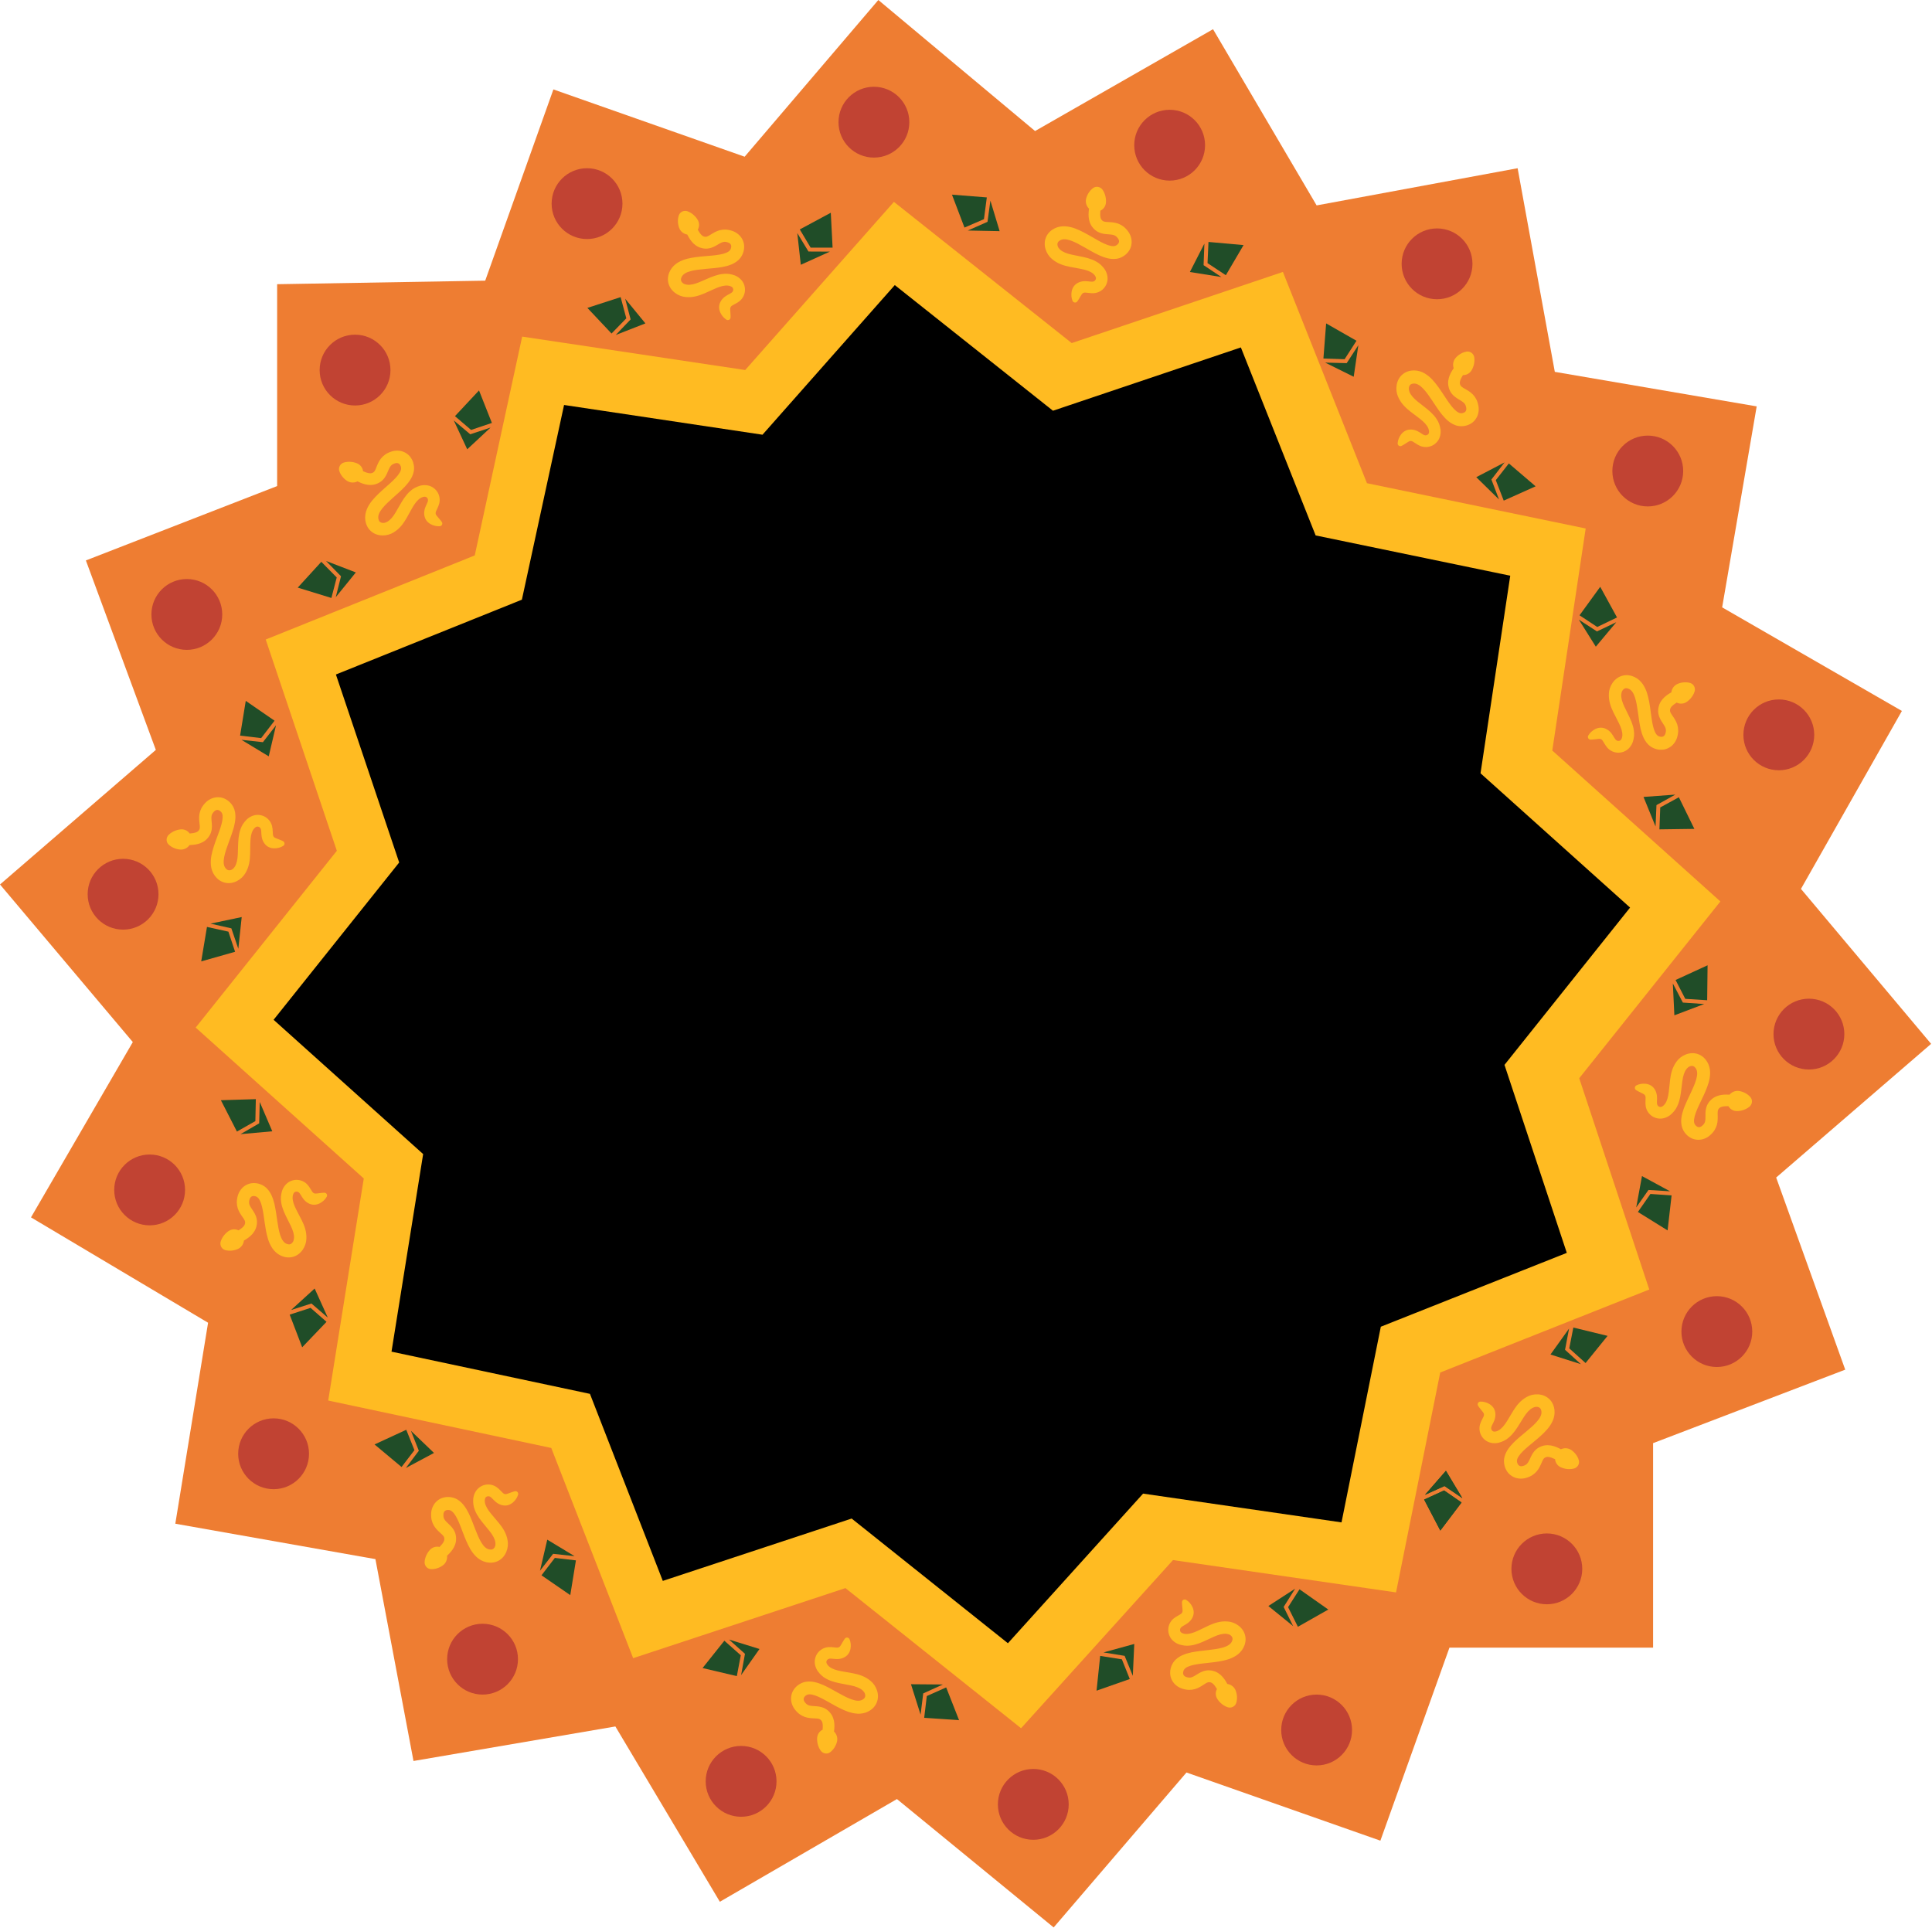 <svg width="1091" height="1089" viewBox="0 0 1091 1089" fill="none" xmlns="http://www.w3.org/2000/svg">
<path d="M233.5 994.5L212 880.5L99 860.5L117.5 747L17.5 687.5L75 588.5L0 499.5L88 423.5L48.5 316.5L156.5 274.5V160.5L274 158.5L312.5 50.5L420.5 88.5L496 0L584.5 74L685 16.5L743.5 116L857 95L878 210L992 229.5L972.5 343L1074 401.5L1017 502L1090.5 589.5L1003 665L1042 773.5L933.5 815V930.5H818.5L779.5 1039.5L670 1001L595 1088.5L506.5 1016L406.5 1074L347.5 975L233.5 994.5Z" fill="#EE7D32"/>
<g clip-path="url(#clip0_12_413)">
<path d="M383.373 121.525C382.3 124.461 383.007 127.695 383.749 129.224C384.61 131.001 386.288 132.16 388.127 132.467C388.217 132.642 388.276 132.798 388.371 132.976C389.162 134.443 390.089 136.015 391.61 137.51C392.38 138.244 393.319 138.942 394.405 139.458C394.958 139.727 395.508 139.906 396.061 140.05C396.6 140.225 397.185 140.335 397.809 140.377C399.022 140.528 400.289 140.329 401.383 140.023C402.455 139.692 403.373 139.25 404.131 138.826C405.651 137.968 406.768 137.234 407.701 136.889C408.631 136.541 409.291 136.484 410.2 136.671C412.301 137.108 412.897 138.031 412.929 139.203C412.814 140.807 412.152 141.903 410.059 142.769C407.995 143.641 405.125 144.033 402.218 144.32C399.281 144.613 396.195 144.783 392.98 145.208C389.78 145.681 386.34 146.202 382.873 148.241C381.172 149.257 379.527 150.802 378.497 152.704C377.509 154.496 376.86 156.852 377.32 159.295C378.2 164.298 383.008 167.376 387.059 167.724C391.288 168.194 394.846 166.927 397.759 165.702C400.72 164.447 403.368 163.071 405.903 162.147C408.438 161.227 410.68 160.959 412.422 161.6C413.297 161.935 413.673 162.311 413.88 162.735C414.105 163.161 414.119 163.938 413.857 164.416C413.721 164.687 413.59 164.889 413.312 165.136C413.018 165.381 412.558 165.667 411.943 166.001C411.328 166.342 410.561 166.717 409.71 167.295C408.864 167.872 407.952 168.693 407.287 169.708C406.94 170.213 406.697 170.75 406.475 171.292C406.24 171.905 406.084 172.673 406.082 173.276C406.055 174.549 406.357 175.561 406.734 176.444C407.541 178.188 408.648 179.501 410.147 180.499C410.376 180.652 410.654 180.749 410.946 180.765C411.8 180.813 412.518 180.177 412.549 179.345L412.553 179.285C412.613 177.628 412.374 176.207 412.356 175.057C412.331 174.498 412.351 174.017 412.425 173.8C412.454 173.66 412.471 173.693 412.506 173.617C412.578 173.477 412.63 173.334 412.718 173.231C412.98 172.798 413.697 172.345 415.182 171.601C415.893 171.224 416.752 170.759 417.623 170.057C418.5 169.346 419.306 168.359 419.828 167.296C420.901 165.119 420.999 162.644 420.018 160.302C419.033 157.921 416.813 156.238 414.831 155.499C412.839 154.782 410.682 154.433 408.757 154.653C406.785 154.773 405.084 155.287 403.454 155.805C400.275 156.918 397.539 158.305 394.909 159.356C392.293 160.455 389.815 161.04 387.901 160.774C387.424 160.712 386.965 160.534 386.548 160.431C386.189 160.284 385.841 160.074 385.545 159.83C384.944 159.329 384.634 158.755 384.555 158.225C384.45 157.696 384.619 157.02 385.03 156.214C385.426 155.496 386.012 154.905 386.882 154.369C388.619 153.288 391.333 152.693 394.132 152.316C396.965 151.931 399.984 151.752 403.12 151.436C406.259 151.085 409.54 150.772 413.093 149.321C414.838 148.581 416.738 147.44 418.131 145.598C418.807 144.682 419.345 143.645 419.685 142.62C420.027 141.634 420.224 140.516 420.227 139.347C420.277 137 419.19 134.438 417.415 132.764C416.54 131.912 415.531 131.246 414.464 130.763C413.911 130.514 413.389 130.336 412.909 130.212C412.398 130.085 411.944 129.901 411.383 129.841C409.277 129.404 406.774 129.714 404.915 130.528C403.032 131.313 401.665 132.315 400.567 132.939C399.429 133.613 398.834 133.762 398.258 133.72C397.552 133.642 396.928 133.451 396.265 132.823C395.492 132.136 394.753 131.023 394.027 129.743C394.905 128.218 395.044 126.304 394.205 124.573C393.463 123.044 391.339 120.44 388.304 119.331C387.372 118.99 386.312 118.995 385.351 119.422C384.39 119.85 383.703 120.622 383.373 121.525Z" fill="#FFBB22"/>
</g>
<g clip-path="url(#clip1_12_413)">
<path d="M617.322 106.16C614.766 107.959 613.501 111.018 613.237 112.697C612.931 114.647 613.647 116.556 614.982 117.858C614.956 118.053 614.916 118.215 614.892 118.415C614.705 120.072 614.569 121.892 614.965 123.986C615.179 125.029 615.551 126.137 616.148 127.182C616.449 127.718 616.798 128.179 617.17 128.613C617.513 129.064 617.93 129.488 618.419 129.879C619.33 130.695 620.483 131.255 621.556 131.628C622.626 131.968 623.632 132.129 624.496 132.213C626.234 132.376 627.57 132.41 628.533 132.659C629.495 132.904 630.07 133.234 630.709 133.906C632.185 135.464 632.149 136.562 631.506 137.543C630.496 138.794 629.327 139.317 627.114 138.833C624.921 138.372 622.341 137.056 619.79 135.633C617.211 134.197 614.579 132.576 611.697 131.09C608.799 129.653 605.677 128.118 601.667 127.814C599.69 127.677 597.457 128.007 595.526 128.981C593.693 129.889 591.814 131.454 590.799 133.722C588.666 138.333 590.858 143.604 593.986 146.202C597.191 149.001 600.836 149.991 603.927 150.647C607.074 151.306 610.034 151.687 612.643 152.375C615.25 153.066 617.244 154.125 618.309 155.646C618.836 156.421 618.93 156.943 618.858 157.41C618.8 157.888 618.368 158.534 617.88 158.777C617.614 158.922 617.391 159.013 617.022 159.057C616.64 159.091 616.1 159.063 615.404 158.986C614.704 158.915 613.861 158.786 612.831 158.775C611.808 158.766 610.59 158.919 609.465 159.374C608.892 159.591 608.386 159.892 607.895 160.212C607.352 160.581 606.785 161.123 606.439 161.616C605.691 162.646 605.362 163.65 605.167 164.59C604.835 166.483 604.994 168.192 605.656 169.868C605.757 170.124 605.929 170.362 606.16 170.542C606.834 171.069 607.787 170.956 608.288 170.29L608.324 170.244C609.32 168.917 609.934 167.613 610.575 166.659C610.874 166.186 611.165 165.802 611.35 165.666C611.453 165.567 611.448 165.605 611.52 165.562C611.659 165.488 611.784 165.401 611.915 165.366C612.376 165.16 613.224 165.197 614.869 165.433C615.668 165.529 616.638 165.638 617.754 165.558C618.88 165.475 620.105 165.125 621.14 164.549C623.264 163.374 624.757 161.398 625.288 158.915C625.838 156.397 624.974 153.748 623.769 152.01C622.542 150.284 620.969 148.767 619.264 147.85C617.575 146.823 615.885 146.274 614.251 145.769C611.006 144.869 607.967 144.447 605.208 143.81C602.432 143.219 600.063 142.286 598.644 140.975C598.287 140.652 598.011 140.244 597.729 139.921C597.517 139.596 597.352 139.225 597.247 138.855C597.04 138.101 597.113 137.453 597.351 136.972C597.566 136.478 598.09 136.019 598.888 135.592C599.623 135.228 600.441 135.077 601.462 135.134C603.505 135.237 606.073 136.298 608.587 137.584C611.133 138.885 613.715 140.461 616.47 141.991C619.248 143.495 622.122 145.109 625.867 145.945C627.722 146.333 629.933 146.48 632.129 145.762C633.207 145.396 634.239 144.852 635.104 144.204C635.948 143.589 636.748 142.784 637.417 141.826C638.797 139.927 639.367 137.202 638.864 134.814C638.632 133.616 638.183 132.493 637.583 131.487C637.27 130.967 636.943 130.524 636.62 130.148C636.273 129.752 636.005 129.342 635.579 128.972C634.099 127.412 631.866 126.238 629.875 125.846C627.881 125.416 626.186 125.458 624.929 125.345C623.61 125.248 623.036 125.031 622.586 124.668C622.052 124.201 621.648 123.688 621.462 122.794C621.219 121.789 621.248 120.453 621.382 118.988C622.973 118.236 624.18 116.744 624.478 114.844C624.742 113.165 624.483 109.815 622.624 107.172C622.052 106.36 621.18 105.759 620.146 105.561C619.113 105.364 618.108 105.607 617.322 106.16Z" fill="#FFBB22"/>
</g>
<g clip-path="url(#clip2_12_413)">
<path d="M828.239 198.555C825.147 199.017 822.645 201.185 821.657 202.567C820.509 204.173 820.293 206.201 820.904 207.963C820.792 208.126 820.684 208.253 820.573 208.421C819.663 209.818 818.726 211.384 818.141 213.434C817.865 214.461 817.701 215.619 817.766 216.82C817.795 217.434 817.901 218.003 818.038 218.558C818.143 219.115 818.326 219.681 818.587 220.249C819.036 221.387 819.816 222.405 820.607 223.219C821.412 224.002 822.238 224.597 822.973 225.06C824.454 225.984 825.633 226.614 826.382 227.269C827.132 227.919 827.499 228.471 827.768 229.358C828.39 231.413 827.865 232.377 826.851 232.967C825.387 233.632 824.107 233.576 822.346 232.151C820.593 230.756 818.876 228.423 817.234 226.007C815.571 223.568 813.946 220.939 812.035 218.319C810.09 215.735 807.987 212.964 804.538 210.894C802.832 209.886 800.688 209.18 798.525 209.185C796.479 209.175 794.099 209.731 792.174 211.304C788.201 214.47 787.798 220.164 789.429 223.888C791.04 227.827 793.854 230.346 796.323 232.318C798.841 234.318 801.316 235.985 803.34 237.769C805.361 239.556 806.669 241.396 806.939 243.233C807.063 244.162 806.913 244.671 806.639 245.056C806.373 245.458 805.698 245.841 805.152 245.84C804.85 245.85 804.609 245.832 804.259 245.706C803.903 245.565 803.433 245.298 802.845 244.917C802.251 244.54 801.555 244.046 800.64 243.575C799.729 243.108 798.572 242.7 797.362 242.602C796.752 242.538 796.165 242.581 795.583 242.646C794.932 242.733 794.183 242.964 793.652 243.25C792.522 243.835 791.778 244.584 791.182 245.338C790.037 246.881 789.413 248.481 789.253 250.275C789.229 250.549 789.276 250.839 789.402 251.104C789.768 251.877 790.671 252.203 791.416 251.832L791.47 251.807C792.955 251.067 794.088 250.177 795.089 249.611C795.568 249.322 796 249.109 796.226 249.071C796.363 249.029 796.342 249.06 796.425 249.054C796.583 249.05 796.733 249.028 796.866 249.057C797.371 249.079 798.113 249.492 799.476 250.44C800.148 250.884 800.966 251.416 801.999 251.845C803.043 252.275 804.295 252.512 805.479 252.461C807.904 252.362 810.124 251.265 811.712 249.284C813.332 247.279 813.748 244.525 813.449 242.431C813.126 240.338 812.4 238.277 811.287 236.692C810.238 235.017 808.973 233.769 807.739 232.586C805.241 230.326 802.714 228.586 800.533 226.78C798.317 225.008 796.618 223.112 795.937 221.304C795.762 220.855 795.699 220.367 795.59 219.952C795.548 219.566 795.566 219.16 795.638 218.783C795.791 218.016 796.147 217.469 796.575 217.146C796.989 216.801 797.663 216.626 798.567 216.601C799.388 216.605 800.187 216.838 801.074 217.346C802.853 218.354 804.674 220.453 806.344 222.73C808.037 225.034 809.638 227.6 811.416 230.203C813.225 232.792 815.07 235.524 818.043 237.95C819.528 239.128 821.438 240.251 823.723 240.593C824.85 240.749 826.018 240.725 827.08 240.534C828.111 240.362 829.187 240.001 830.214 239.444C832.299 238.366 834.03 236.186 834.651 233.826C834.981 232.65 835.083 231.445 834.997 230.277C834.951 229.672 834.857 229.13 834.737 228.649C834.604 228.139 834.548 227.652 834.333 227.131C833.71 225.072 832.24 223.023 830.636 221.779C829.046 220.501 827.512 219.779 826.439 219.114C825.303 218.437 824.887 217.985 824.648 217.459C824.379 216.802 824.248 216.163 824.483 215.28C824.716 214.273 825.341 213.092 826.117 211.842C827.877 211.883 829.625 211.09 830.743 209.525C831.731 208.143 833.002 205.032 832.524 201.836C832.377 200.854 831.867 199.926 831.032 199.286C830.197 198.646 829.189 198.413 828.239 198.555Z" fill="#FFBB22"/>
</g>
<g clip-path="url(#clip3_12_413)">
<path d="M954.499 385.721C951.514 384.793 948.318 385.658 946.827 386.474C945.095 387.422 944.02 389.154 943.804 391.006C943.633 391.105 943.48 391.172 943.307 391.275C941.88 392.137 940.356 393.141 938.938 394.732C938.242 395.538 937.592 396.51 937.129 397.62C936.888 398.186 936.736 398.744 936.619 399.303C936.471 399.85 936.389 400.439 936.378 401.065C936.288 402.284 936.548 403.54 936.907 404.617C937.291 405.672 937.777 406.567 938.238 407.304C939.169 408.78 939.958 409.859 940.348 410.774C940.741 411.686 940.831 412.342 940.688 413.259C940.355 415.379 939.463 416.02 938.294 416.11C936.686 416.073 935.558 415.466 934.591 413.417C933.618 411.399 933.086 408.552 932.657 405.662C932.219 402.743 931.898 399.669 931.316 396.479C930.687 393.306 929.997 389.896 927.791 386.534C926.692 384.884 925.068 383.317 923.118 382.381C921.28 381.483 918.894 380.95 916.477 381.53C911.523 382.655 908.685 387.608 908.536 391.671C908.275 395.918 909.715 399.41 911.082 402.259C912.48 405.154 913.985 407.732 915.032 410.218C916.075 412.705 916.454 414.931 915.899 416.703C915.607 417.594 915.25 417.987 914.837 418.215C914.422 418.46 913.647 418.512 913.156 418.274C912.88 418.152 912.671 418.031 912.411 417.765C912.151 417.483 911.844 417.038 911.479 416.44C911.109 415.842 910.697 415.095 910.077 414.273C909.46 413.457 908.595 412.586 907.548 411.972C907.026 411.65 906.479 411.434 905.926 411.239C905.302 411.034 904.527 410.916 903.925 410.944C902.653 410.979 901.657 411.331 900.793 411.75C899.091 412.642 897.834 413.812 896.91 415.359C896.769 415.595 896.685 415.877 896.684 416.17C896.678 417.025 897.349 417.711 898.182 417.701L898.241 417.702C899.9 417.68 901.307 417.372 902.454 417.297C903.012 417.245 903.493 417.241 903.713 417.305C903.855 417.327 903.822 417.346 903.9 417.376C904.044 417.441 904.189 417.487 904.296 417.57C904.741 417.81 905.229 418.504 906.046 419.95C906.457 420.642 906.963 421.477 907.707 422.312C908.461 423.153 909.486 423.91 910.573 424.379C912.8 425.344 915.277 425.321 917.568 424.226C919.898 423.125 921.469 420.825 922.111 418.809C922.729 416.784 922.971 414.612 922.657 412.701C922.44 410.737 921.844 409.063 921.246 407.461C919.979 404.34 918.459 401.676 917.28 399.101C916.054 396.541 915.348 394.095 915.52 392.171C915.558 391.691 915.713 391.224 915.796 390.803C915.925 390.437 916.118 390.079 916.346 389.771C916.818 389.146 917.376 388.809 917.901 388.704C918.424 388.573 919.108 388.708 919.933 389.079C920.67 389.439 921.289 389.996 921.867 390.839C923.031 392.52 923.759 395.202 924.273 397.978C924.797 400.789 925.124 403.796 925.594 406.913C926.098 410.031 926.572 413.293 928.196 416.77C929.021 418.477 930.253 420.318 932.162 421.619C933.11 422.249 934.171 422.735 935.212 423.025C936.214 423.318 937.341 423.46 938.508 423.405C940.854 423.341 943.36 422.129 944.945 420.273C945.753 419.358 946.369 418.317 946.799 417.228C947.02 416.663 947.172 416.133 947.273 415.648C947.374 415.132 947.536 414.668 947.569 414.106C947.902 411.981 947.469 409.496 946.565 407.679C945.688 405.837 944.62 404.52 943.943 403.455C943.214 402.351 943.036 401.764 943.049 401.186C943.093 400.478 943.253 399.845 943.847 399.152C944.495 398.346 945.571 397.554 946.814 396.765C948.381 397.567 950.299 397.613 951.986 396.689C953.477 395.874 955.973 393.624 956.932 390.538C957.227 389.59 957.17 388.532 956.696 387.593C956.222 386.654 955.416 386.006 954.499 385.721Z" fill="#FFBB22"/>
</g>
<g clip-path="url(#clip4_12_413)">
<path d="M988.502 619.655C986.511 617.245 983.363 616.22 981.669 616.087C979.7 615.932 977.852 616.793 976.658 618.225C976.461 618.214 976.296 618.186 976.095 618.178C974.429 618.119 972.604 618.124 970.546 618.681C969.523 618.974 968.447 619.431 967.452 620.107C966.94 620.448 966.508 620.832 966.104 621.236C965.68 621.613 965.29 622.062 964.938 622.58C964.195 623.55 963.725 624.744 963.437 625.842C963.18 626.935 963.097 627.95 963.08 628.819C963.052 630.564 963.121 631.899 962.946 632.878C962.777 633.856 962.493 634.455 961.871 635.144C960.432 636.736 959.335 636.784 958.307 636.219C956.982 635.309 956.37 634.184 956.681 631.94C956.972 629.718 958.085 627.044 959.307 624.391C960.539 621.708 961.953 618.959 963.211 615.971C964.421 612.971 965.71 609.74 965.704 605.718C965.687 603.736 965.186 601.535 964.065 599.685C963.019 597.928 961.314 596.176 958.974 595.338C954.212 593.568 949.126 596.16 946.777 599.479C944.234 602.891 943.528 606.601 943.113 609.734C942.698 612.923 942.547 615.903 942.063 618.557C941.575 621.21 940.673 623.28 939.239 624.459C938.508 625.045 937.994 625.179 937.523 625.143C937.042 625.122 936.365 624.741 936.084 624.273C935.919 624.019 935.811 623.803 935.739 623.439C935.675 623.061 935.662 622.52 935.684 621.821C935.701 621.117 935.765 620.266 935.697 619.239C935.627 618.218 935.38 617.016 934.84 615.93C934.579 615.374 934.239 614.894 933.883 614.428C933.473 613.915 932.889 613.392 932.37 613.086C931.286 612.419 930.26 612.168 929.307 612.047C927.395 611.862 925.702 612.153 924.083 612.942C923.836 613.062 923.611 613.252 923.45 613.497C922.976 614.209 923.163 615.151 923.865 615.598L923.914 615.631C925.314 616.521 926.661 617.033 927.662 617.598C928.157 617.86 928.562 618.12 928.711 618.294C928.818 618.39 928.78 618.388 928.829 618.456C928.913 618.589 929.01 618.706 929.054 618.835C929.295 619.279 929.324 620.127 929.216 621.784C929.181 622.589 929.148 623.564 929.313 624.671C929.484 625.787 929.927 626.981 930.581 627.969C931.917 629.995 934.002 631.332 936.519 631.669C939.071 632.023 941.646 630.958 943.286 629.622C944.911 628.265 946.303 626.58 947.086 624.809C947.979 623.046 948.396 621.319 948.773 619.651C949.42 616.346 949.607 613.283 950.029 610.483C950.404 607.67 951.151 605.236 952.349 603.72C952.643 603.339 953.029 603.033 953.328 602.726C953.636 602.49 953.994 602.296 954.354 602.164C955.09 601.899 955.742 601.922 956.239 602.121C956.749 602.298 957.247 602.785 957.734 603.548C958.154 604.252 958.367 605.057 958.39 606.079C958.444 608.123 957.585 610.766 956.496 613.371C955.396 616.01 954.024 618.706 952.711 621.572C951.427 624.457 950.039 627.447 949.494 631.245C949.251 633.125 949.275 635.341 950.16 637.475C950.608 638.521 951.231 639.508 951.943 640.32C952.622 641.114 953.487 641.85 954.493 642.443C956.493 643.673 959.253 644.03 961.595 643.344C962.772 643.021 963.858 642.486 964.814 641.81C965.308 641.458 965.725 641.098 966.075 640.747C966.442 640.371 966.831 640.071 967.166 639.618C968.608 638.022 969.606 635.706 969.843 633.69C970.118 631.669 969.945 629.982 969.961 628.72C969.955 627.397 970.127 626.808 970.455 626.332C970.879 625.763 971.359 625.321 972.236 625.066C973.22 624.746 974.554 624.672 976.025 624.692C976.897 626.221 978.478 627.309 980.396 627.46C982.09 627.593 985.41 627.076 987.901 625.019C988.667 624.386 989.199 623.47 989.316 622.424C989.433 621.379 989.114 620.396 988.502 619.655Z" fill="#FFBB22"/>
</g>
<path d="M891.581 824.74C890.79 821.716 888.366 819.461 886.885 818.627C885.165 817.658 883.126 817.662 881.44 818.458C881.265 818.365 881.128 818.27 880.949 818.178C879.462 817.423 877.804 816.66 875.704 816.299C874.652 816.134 873.483 816.096 872.296 816.29C871.689 816.385 871.135 816.551 870.598 816.747C870.055 816.911 869.512 817.154 868.975 817.475C867.893 818.043 866.964 818.928 866.24 819.802C865.548 820.686 865.045 821.572 864.664 822.353C863.904 823.924 863.405 825.164 862.834 825.979C862.269 826.795 861.759 827.218 860.906 827.582C858.93 828.42 857.915 828.002 857.22 827.057C856.401 825.673 856.319 824.395 857.546 822.491C858.745 820.598 860.88 818.64 863.106 816.748C865.352 814.833 867.791 812.935 870.19 810.753C872.55 808.541 875.08 806.153 876.767 802.502C877.586 800.697 878.058 798.49 877.82 796.34C877.61 794.305 876.801 791.998 875.031 790.254C871.456 786.644 865.752 786.855 862.224 788.877C858.481 790.901 856.279 793.97 854.584 796.637C852.866 799.355 851.475 801.995 849.918 804.199C848.359 806.399 846.67 807.898 844.873 808.364C843.963 808.587 843.44 808.492 843.028 808.262C842.6 808.04 842.146 807.41 842.089 806.867C842.046 806.568 842.039 806.326 842.127 805.965C842.228 805.596 842.444 805.099 842.759 804.474C843.07 803.843 843.486 803.098 843.856 802.138C844.223 801.182 844.504 799.988 844.472 798.775C844.469 798.161 844.363 797.582 844.236 797.01C844.08 796.373 843.77 795.652 843.429 795.156C842.726 794.095 841.901 793.435 841.088 792.924C839.43 791.951 837.773 791.503 835.971 791.537C835.697 791.542 835.413 791.62 835.164 791.774C834.435 792.221 834.207 793.154 834.656 793.855L834.687 793.906C835.582 795.302 836.589 796.333 837.258 797.267C837.598 797.713 837.855 798.12 837.918 798.34C837.974 798.472 837.941 798.454 837.956 798.536C837.977 798.693 838.015 798.84 838.001 798.975C838.033 799.479 837.702 800.261 836.906 801.719C836.536 802.434 836.096 803.304 835.78 804.378C835.465 805.462 835.364 806.733 835.541 807.903C835.9 810.304 837.23 812.394 839.37 813.759C841.537 815.155 844.32 815.272 846.37 814.75C848.416 814.204 850.388 813.261 851.843 811.984C853.396 810.761 854.501 809.369 855.545 808.015C857.523 805.289 858.981 802.59 860.542 800.227C862.066 797.833 863.769 795.94 865.493 795.069C865.921 794.847 866.399 794.732 866.8 794.579C867.179 794.495 867.585 794.47 867.967 794.501C868.747 794.571 869.328 794.865 869.695 795.256C870.083 795.631 870.33 796.282 870.451 797.179C870.535 797.995 870.39 798.814 869.98 799.751C869.169 801.628 867.278 803.664 865.193 805.569C863.085 807.5 860.705 809.368 858.309 811.415C855.929 813.492 853.412 815.619 851.319 818.836C850.307 820.439 849.396 822.458 849.301 824.767C849.267 825.904 849.416 827.062 849.721 828.099C850.002 829.104 850.477 830.136 851.141 831.097C852.437 833.054 854.791 834.54 857.204 834.904C858.408 835.106 859.617 835.078 860.769 834.867C861.365 834.756 861.895 834.605 862.36 834.434C862.852 834.247 863.331 834.139 863.826 833.869C865.805 833.028 867.685 831.347 868.749 829.618C869.849 827.9 870.402 826.297 870.948 825.159C871.499 823.957 871.903 823.495 872.401 823.201C873.025 822.863 873.647 822.664 874.549 822.803C875.576 822.926 876.817 823.421 878.144 824.058C878.291 825.812 879.267 827.464 880.943 828.408C882.424 829.242 885.654 830.171 888.779 829.353C889.74 829.101 890.608 828.494 891.155 827.595C891.701 826.696 891.825 825.669 891.581 824.74Z" fill="#FFBB22"/>
<path d="M698.075 961.807C699.075 958.845 698.287 955.63 697.508 954.12C696.603 952.365 694.897 951.248 693.051 950.987C692.956 950.814 692.893 950.659 692.794 950.484C691.966 949.037 691 947.488 689.443 946.032C688.655 945.317 687.7 944.643 686.601 944.154C686.041 943.899 685.487 943.733 684.931 943.603C684.387 943.441 683.8 943.346 683.175 943.32C681.958 943.199 680.696 943.429 679.611 943.762C678.547 944.12 677.64 944.584 676.893 945.027C675.395 945.923 674.297 946.685 673.372 947.052C672.451 947.423 671.793 947.498 670.88 947.332C668.768 946.948 668.15 946.041 668.088 944.869C668.164 943.263 668.798 942.15 670.869 941.233C672.911 940.31 675.77 939.847 678.669 939.488C681.598 939.121 684.679 938.875 687.882 938.37C691.069 937.818 694.495 937.212 697.91 935.087C699.586 934.029 701.192 932.444 702.175 930.516C703.117 928.701 703.708 926.329 703.187 923.899C702.183 918.919 697.3 915.961 693.242 915.714C689.002 915.349 685.477 916.704 682.595 918.001C679.667 919.329 677.054 920.771 674.543 921.758C672.031 922.74 669.796 923.064 668.038 922.467C667.155 922.153 666.771 921.787 666.553 921.368C666.318 920.948 666.284 920.172 666.535 919.687C666.663 919.413 666.79 919.207 667.062 918.954C667.349 918.701 667.802 918.405 668.408 918.055C669.015 917.699 669.772 917.305 670.609 916.706C671.44 916.109 672.331 915.265 672.97 914.233C673.305 913.72 673.535 913.178 673.743 912.63C673.963 912.011 674.099 911.239 674.087 910.637C674.082 909.364 673.755 908.359 673.356 907.486C672.506 905.763 671.367 904.477 669.843 903.516C669.61 903.37 669.33 903.279 669.038 903.271C668.183 903.244 667.481 903.898 667.47 904.731L667.468 904.79C667.449 906.449 667.724 907.863 667.771 909.012C667.809 909.57 667.801 910.052 667.732 910.27C667.707 910.412 667.689 910.378 667.656 910.455C667.588 910.597 667.539 910.741 667.453 910.846C667.203 911.285 666.497 911.757 665.031 912.538C664.33 912.932 663.483 913.418 662.629 914.142C661.771 914.874 660.989 915.881 660.494 916.956C659.475 919.16 659.438 921.636 660.477 923.953C661.521 926.309 663.783 927.936 665.782 928.626C667.792 929.293 669.957 929.588 671.875 929.32C673.844 929.151 675.532 928.596 677.148 928.037C680.298 926.846 682.999 925.391 685.602 924.274C688.19 923.111 690.653 922.464 692.573 922.683C693.051 922.733 693.515 922.899 693.934 922.992C694.296 923.13 694.649 923.332 694.951 923.568C695.565 924.054 695.889 924.62 695.981 925.148C696.099 925.674 695.947 926.354 695.556 927.17C695.179 927.898 694.607 928.503 693.75 929.061C692.041 930.184 689.342 930.846 686.554 931.293C683.732 931.748 680.717 932.002 677.59 932.396C674.461 932.825 671.189 933.22 667.673 934.759C665.947 935.542 664.076 936.729 662.729 938.606C662.076 939.538 661.565 940.588 661.25 941.621C660.932 942.616 660.763 943.738 660.789 944.906C660.797 947.254 661.948 949.789 663.765 951.418C664.66 952.248 665.686 952.889 666.764 953.345C667.323 953.58 667.849 953.745 668.332 953.857C668.846 953.971 669.305 954.144 669.867 954.19C671.983 954.575 674.477 954.202 676.316 953.342C678.179 952.511 679.521 951.475 680.602 950.824C681.723 950.122 682.315 949.958 682.892 949.986C683.599 950.046 684.228 950.222 684.906 950.833C685.696 951.5 686.462 952.595 687.22 953.857C686.38 955.403 686.288 957.32 687.171 959.029C687.95 960.539 690.138 963.09 693.2 964.123C694.141 964.44 695.2 964.41 696.15 963.959C697.1 963.507 697.768 962.718 698.075 961.807Z" fill="#FFBB22"/>
<path d="M468.741 989.595C471.279 987.77 472.512 984.697 472.758 983.016C473.044 981.062 472.309 979.161 470.96 977.873C470.984 977.677 471.023 977.515 471.045 977.315C471.215 975.656 471.332 973.835 470.914 971.745C470.689 970.704 470.306 969.6 469.698 968.562C469.391 968.029 469.037 967.571 468.661 967.141C468.313 966.693 467.892 966.274 467.399 965.888C466.48 965.082 465.321 964.533 464.244 964.172C463.171 963.843 462.164 963.692 461.298 963.617C459.559 963.472 458.222 963.452 457.257 963.212C456.292 962.977 455.714 962.654 455.068 961.988C453.576 960.445 453.601 959.348 454.233 958.36C455.231 957.098 456.394 956.563 458.612 957.024C460.809 957.463 463.403 958.752 465.969 960.149C468.563 961.557 471.211 963.152 474.108 964.607C477.021 966.015 480.158 967.517 484.172 967.78C486.15 967.896 488.379 967.543 490.301 966.549C492.124 965.622 493.986 964.039 494.978 961.76C497.063 957.127 494.817 951.879 491.662 949.313C488.428 946.548 484.774 945.595 481.676 944.971C478.522 944.345 475.558 943.994 472.942 943.334C470.329 942.669 468.323 941.631 467.243 940.121C466.707 939.352 466.608 938.831 466.675 938.363C466.729 937.884 467.154 937.234 467.64 936.986C467.904 936.838 468.126 936.744 468.495 936.697C468.876 936.659 469.416 936.682 470.113 936.751C470.814 936.815 471.659 936.936 472.688 936.936C473.711 936.935 474.927 936.768 476.048 936.302C476.619 936.079 477.121 935.773 477.609 935.448C478.149 935.074 478.709 934.526 479.05 934.029C479.788 932.991 480.107 931.984 480.292 931.042C480.604 929.146 480.427 927.438 479.748 925.769C479.645 925.515 479.47 925.278 479.237 925.1C478.558 924.581 477.606 924.704 477.113 925.374L477.076 925.421C476.095 926.758 475.494 928.068 474.863 929.029C474.569 929.505 474.282 929.892 474.098 930.029C473.996 930.13 474 930.092 473.929 930.136C473.791 930.211 473.667 930.299 473.536 930.335C473.077 930.546 472.229 930.518 470.582 930.299C469.782 930.211 468.811 930.112 467.696 930.204C466.571 930.299 465.349 930.661 464.32 931.248C462.209 932.445 460.736 934.436 460.231 936.925C459.707 939.448 460.598 942.088 461.821 943.813C463.066 945.526 464.654 947.027 466.369 947.927C468.068 948.936 469.763 949.468 471.402 949.955C474.657 950.822 477.7 951.213 480.466 951.821C483.247 952.384 485.626 953.292 487.058 954.589C487.419 954.908 487.698 955.313 487.985 955.633C488.199 955.956 488.369 956.325 488.477 956.693C488.692 957.446 488.626 958.095 488.393 958.578C488.183 959.074 487.663 959.538 486.87 959.974C486.139 960.345 485.322 960.504 484.301 960.458C482.257 960.376 479.678 959.342 477.151 958.081C474.592 956.807 471.994 955.257 469.223 953.756C466.429 952.282 463.539 950.697 459.786 949.9C457.926 949.531 455.714 949.406 453.526 950.147C452.452 950.524 451.425 951.079 450.567 951.736C449.73 952.359 448.938 953.173 448.279 954.138C446.918 956.051 446.377 958.781 446.904 961.164C447.149 962.36 447.609 963.479 448.22 964.478C448.538 964.994 448.869 965.434 449.196 965.807C449.547 966.199 449.82 966.607 450.249 966.972C451.746 968.517 453.99 969.667 455.985 970.039C457.984 970.448 459.678 970.389 460.936 970.489C462.256 970.572 462.833 970.783 463.286 971.142C463.825 971.603 464.235 972.112 464.429 973.004C464.683 974.006 464.668 975.342 464.549 976.809C462.966 977.577 461.774 979.082 461.496 980.985C461.25 982.666 461.543 986.014 463.429 988.637C464.009 989.443 464.888 990.035 465.923 990.222C466.958 990.409 467.961 990.156 468.741 989.595Z" fill="#FFBB22"/>
<path d="M243.243 886.14C246.362 886.363 249.276 884.792 250.541 883.657C252.011 882.34 252.663 880.408 252.451 878.555C252.596 878.42 252.729 878.32 252.874 878.181C254.066 877.015 255.322 875.691 256.339 873.818C256.833 872.874 257.245 871.78 257.442 870.594C257.548 869.988 257.569 869.41 257.555 868.839C257.575 868.272 257.519 867.68 257.387 867.068C257.198 865.86 256.658 864.697 256.062 863.73C255.448 862.79 254.771 862.03 254.154 861.418C252.911 860.193 251.897 859.322 251.308 858.52C250.718 857.722 250.48 857.103 250.41 856.178C250.251 854.038 250.974 853.211 252.092 852.857C253.665 852.526 254.902 852.86 256.311 854.634C257.718 856.377 258.886 859.028 259.962 861.743C261.054 864.486 262.068 867.406 263.362 870.379C264.698 873.324 266.147 876.487 269.063 879.258C270.508 880.614 272.447 881.77 274.559 882.235C276.554 882.691 278.998 882.666 281.219 881.55C285.786 879.325 287.419 873.856 286.638 869.865C285.924 865.671 283.726 862.599 281.745 860.137C279.723 857.637 277.671 855.47 276.084 853.288C274.501 851.105 273.625 849.024 273.761 847.172C273.842 846.238 274.1 845.774 274.45 845.458C274.798 845.124 275.541 844.897 276.073 845.017C276.37 845.073 276.601 845.143 276.915 845.343C277.232 845.557 277.633 845.921 278.124 846.42C278.621 846.917 279.193 847.551 279.984 848.21C280.771 848.864 281.811 849.515 282.97 849.874C283.552 850.069 284.134 850.154 284.717 850.218C285.371 850.275 286.153 850.213 286.732 850.049C287.963 849.724 288.853 849.155 289.598 848.549C291.052 847.293 292.009 845.867 292.556 844.15C292.639 843.888 292.656 843.595 292.591 843.309C292.402 842.475 291.592 841.96 290.784 842.16L290.726 842.172C289.116 842.572 287.816 843.193 286.716 843.527C286.185 843.706 285.717 843.819 285.488 843.807C285.345 843.818 285.373 843.792 285.29 843.78C285.135 843.75 284.984 843.738 284.86 843.682C284.372 843.55 283.739 842.986 282.614 841.763C282.056 841.183 281.373 840.486 280.457 839.842C279.532 839.195 278.362 838.692 277.196 838.484C274.807 838.052 272.401 838.639 270.42 840.228C268.403 841.831 267.397 844.429 267.232 846.538C267.092 848.651 267.351 850.82 268.093 852.609C268.752 854.472 269.715 855.966 270.662 857.39C272.608 860.139 274.695 862.387 276.431 864.625C278.208 866.838 279.453 869.058 279.724 870.971C279.797 871.447 279.752 871.938 279.768 872.366C279.726 872.752 279.619 873.144 279.467 873.496C279.151 874.212 278.684 874.668 278.196 874.89C277.717 875.137 277.021 875.161 276.133 874.988C275.333 874.806 274.604 874.404 273.848 873.716C272.331 872.344 271.011 869.899 269.877 867.313C268.727 864.696 267.722 861.842 266.554 858.915C265.352 855.994 264.146 852.926 261.773 849.911C260.58 848.437 258.961 846.926 256.805 846.094C255.739 845.697 254.594 845.466 253.515 845.421C252.472 845.364 251.343 845.483 250.219 845.802C247.949 846.4 245.786 848.152 244.666 850.32C244.088 851.395 243.726 852.549 243.555 853.708C243.469 854.308 243.442 854.858 243.454 855.354C243.473 855.88 243.422 856.368 243.518 856.923C243.678 859.068 244.666 861.388 245.961 862.951C247.235 864.545 248.575 865.584 249.477 866.466C250.438 867.375 250.746 867.906 250.864 868.472C250.984 869.171 250.972 869.824 250.551 870.634C250.104 871.567 249.237 872.583 248.207 873.634C246.499 873.211 244.621 873.604 243.188 874.888C241.923 876.022 240.005 878.782 239.776 882.005C239.705 882.995 240.001 884.013 240.677 884.819C241.353 885.625 242.285 886.072 243.243 886.14Z" fill="#FFBB22"/>
<path d="M127.091 705.938C130.083 706.845 133.273 705.958 134.758 705.132C136.483 704.173 137.547 702.433 137.75 700.58C137.921 700.48 138.073 700.412 138.245 700.308C139.666 699.435 141.184 698.422 142.59 696.82C143.28 696.01 143.924 695.034 144.379 693.92C144.617 693.353 144.765 692.794 144.878 692.234C145.022 691.686 145.1 691.096 145.107 690.47C145.189 689.25 144.92 687.996 144.553 686.922C144.162 685.869 143.67 684.977 143.204 684.244C142.263 682.775 141.467 681.701 141.07 680.788C140.671 679.879 140.576 679.223 140.713 678.306C141.032 676.183 141.919 675.537 143.088 675.439C144.696 675.465 145.828 676.064 146.809 678.106C147.795 680.117 148.347 682.961 148.796 685.847C149.254 688.763 149.596 691.835 150.2 695.021C150.851 698.19 151.564 701.595 153.794 704.942C154.903 706.584 156.538 708.141 158.495 709.062C160.339 709.948 162.728 710.465 165.141 709.868C170.087 708.71 172.891 703.737 173.012 699.673C173.244 695.424 171.781 691.942 170.394 689.103C168.976 686.217 167.454 683.65 166.389 681.171C165.329 678.691 164.936 676.468 165.478 674.692C165.764 673.8 166.118 673.404 166.53 673.173C166.943 672.925 167.717 672.867 168.21 673.102C168.487 673.222 168.697 673.342 168.959 673.606C169.221 673.886 169.531 674.329 169.899 674.924C170.274 675.52 170.691 676.264 171.317 677.082C171.939 677.894 172.81 678.759 173.861 679.366C174.385 679.684 174.934 679.897 175.488 680.087C176.113 680.288 176.889 680.401 177.491 680.369C178.763 680.325 179.757 679.967 180.617 679.541C182.313 678.637 183.563 677.459 184.476 675.906C184.615 675.669 184.697 675.386 184.696 675.094C184.696 674.238 184.02 673.557 183.188 673.572L183.129 673.572C181.47 673.605 180.065 673.923 178.918 674.006C178.361 674.062 177.88 674.069 177.659 674.006C177.517 673.986 177.55 673.967 177.472 673.936C177.328 673.873 177.183 673.828 177.075 673.746C176.628 673.509 176.135 672.818 175.309 671.377C174.893 670.688 174.381 669.857 173.631 669.027C172.872 668.191 171.842 667.441 170.751 666.98C168.517 666.03 166.041 666.07 163.757 667.181C161.435 668.297 159.879 670.608 159.252 672.629C158.647 674.658 158.42 676.831 158.747 678.74C158.978 680.703 159.585 682.372 160.194 683.97C161.483 687.082 163.021 689.737 164.218 692.303C165.461 694.854 166.184 697.295 166.025 699.221C165.991 699.701 165.839 700.169 165.759 700.591C165.632 700.958 165.442 701.317 165.215 701.626C164.748 702.254 164.193 702.596 163.668 702.704C163.146 702.839 162.461 702.709 161.634 702.343C160.894 701.988 160.272 701.435 159.688 700.597C158.512 698.923 157.766 696.246 157.232 693.474C156.69 690.667 156.342 687.662 155.851 684.548C155.325 681.434 154.828 678.175 153.181 674.709C152.344 673.008 151.099 671.176 149.182 669.888C148.23 669.264 147.165 668.785 146.122 668.503C145.118 668.216 143.99 668.082 142.824 668.145C140.478 668.226 137.98 669.455 136.408 671.321C135.606 672.242 134.998 673.287 134.575 674.379C134.358 674.946 134.21 675.476 134.112 675.962C134.014 676.479 133.856 676.944 133.827 677.506C133.509 679.634 133.958 682.115 134.875 683.926C135.764 685.762 136.841 687.072 137.526 688.132C138.262 689.231 138.444 689.817 138.435 690.395C138.396 691.103 138.241 691.738 137.65 692.434C137.008 693.245 135.938 694.044 134.701 694.841C133.128 694.05 131.21 694.018 129.529 694.953C128.044 695.779 125.563 698.045 124.625 701.137C124.337 702.088 124.401 703.145 124.881 704.081C125.362 705.017 126.172 705.659 127.091 705.938Z" fill="#FFBB22"/>
<path d="M95.141 476.858C97.342 479.079 100.569 479.816 102.268 479.795C104.243 479.772 106.005 478.748 107.066 477.214C107.263 477.207 107.43 477.22 107.631 477.21C109.295 477.118 111.113 476.948 113.112 476.208C114.104 475.824 115.135 475.272 116.065 474.509C116.543 474.122 116.939 473.701 117.305 473.262C117.693 472.849 118.041 472.367 118.345 471.819C118.998 470.785 119.358 469.554 119.546 468.435C119.703 467.323 119.694 466.305 119.633 465.438C119.503 463.697 119.314 462.374 119.399 461.383C119.48 460.394 119.709 459.772 120.265 459.03C121.555 457.314 122.643 457.167 123.718 457.637C125.12 458.424 125.831 459.489 125.723 461.752C125.634 463.991 124.767 466.755 123.789 469.508C122.805 472.29 121.645 475.155 120.661 478.245C119.727 481.342 118.735 484.676 119.104 488.682C119.299 490.653 119.997 492.8 121.28 494.542C122.481 496.198 124.337 497.789 126.743 498.411C131.645 499.745 136.476 496.704 138.516 493.187C140.741 489.559 141.109 485.8 141.24 482.643C141.365 479.43 141.247 476.448 141.489 473.761C141.736 471.075 142.447 468.932 143.769 467.628C144.445 466.979 144.945 466.8 145.417 466.793C145.898 466.77 146.607 467.088 146.928 467.529C147.115 467.767 147.243 467.972 147.348 468.329C147.445 468.699 147.507 469.236 147.548 469.935C147.594 470.637 147.607 471.491 147.769 472.507C147.93 473.518 148.285 474.693 148.921 475.726C149.23 476.256 149.612 476.704 150.009 477.135C150.463 477.609 151.092 478.077 151.636 478.336C152.777 478.902 153.821 479.059 154.781 479.094C156.702 479.105 158.362 478.663 159.903 477.731C160.139 477.589 160.345 477.379 160.484 477.121C160.891 476.369 160.62 475.448 159.881 475.066L159.829 475.037C158.354 474.278 156.966 473.889 155.919 473.417C155.402 473.201 154.975 472.978 154.811 472.818C154.696 472.733 154.733 472.731 154.679 472.668C154.583 472.543 154.476 472.435 154.42 472.311C154.14 471.89 154.035 471.048 153.993 469.388C153.955 468.584 153.9 467.609 153.635 466.522C153.365 465.426 152.816 464.276 152.076 463.352C150.562 461.454 148.365 460.311 145.828 460.202C143.254 460.08 140.786 461.373 139.273 462.852C137.777 464.35 136.543 466.153 135.923 467.988C135.192 469.824 134.933 471.582 134.708 473.277C134.362 476.628 134.453 479.694 134.285 482.521C134.165 485.356 133.641 487.848 132.585 489.466C132.326 489.872 131.97 490.212 131.699 490.544C131.413 490.807 131.075 491.032 130.728 491.197C130.019 491.527 129.368 491.563 128.854 491.409C128.331 491.279 127.791 490.839 127.237 490.123C126.755 489.46 126.47 488.678 126.356 487.662C126.117 485.631 126.734 482.921 127.583 480.228C128.441 477.501 129.564 474.692 130.613 471.72C131.632 468.73 132.744 465.628 132.944 461.795C133.016 459.901 132.793 457.697 131.718 455.652C131.178 454.65 130.469 453.723 129.686 452.978C128.939 452.249 128.011 451.594 126.955 451.095C124.852 450.05 122.071 449.943 119.8 450.838C118.657 451.266 117.625 451.896 116.733 452.656C116.273 453.051 115.89 453.447 115.574 453.828C115.241 454.237 114.881 454.57 114.588 455.051C113.296 456.771 112.512 459.168 112.457 461.197C112.366 463.235 112.691 464.899 112.788 466.157C112.913 467.474 112.795 468.076 112.512 468.58C112.141 469.185 111.703 469.669 110.852 470.001C109.902 470.409 108.58 470.603 107.112 470.716C106.106 469.272 104.433 468.331 102.51 468.354C100.811 468.374 97.55 469.188 95.255 471.462C94.55 472.161 94.103 473.122 94.08 474.174C94.058 475.225 94.465 476.176 95.141 476.858Z" fill="#FFBB22"/>
<path d="M191.574 265.904C192.469 268.899 194.968 271.07 196.477 271.853C198.229 272.762 200.267 272.689 201.925 271.836C202.102 271.923 202.243 272.012 202.425 272.098C203.936 272.802 205.619 273.508 207.731 273.797C208.788 273.925 209.957 273.924 211.137 273.689C211.741 273.574 212.289 273.389 212.818 273.174C213.355 272.992 213.889 272.731 214.415 272.391C215.478 271.787 216.375 270.871 217.069 269.972C217.731 269.065 218.203 268.163 218.557 267.369C219.263 265.773 219.72 264.517 220.262 263.683C220.799 262.848 221.294 262.407 222.135 262.015C224.081 261.11 225.11 261.493 225.836 262.413C226.702 263.768 226.827 265.043 225.666 266.988C224.533 268.921 222.466 270.95 220.306 272.917C218.127 274.908 215.754 276.889 213.431 279.151C211.148 281.442 208.701 283.916 207.14 287.623C206.383 289.454 205.987 291.676 206.298 293.817C206.578 295.843 207.465 298.121 209.294 299.804C212.99 303.289 218.684 302.884 222.14 300.742C225.812 298.591 227.907 295.449 229.511 292.725C231.134 289.95 232.435 287.264 233.915 285.008C235.398 282.756 237.035 281.201 238.815 280.673C239.717 280.419 240.242 280.496 240.662 280.712C241.097 280.919 241.573 281.534 241.649 282.074C241.701 282.372 241.717 282.613 241.642 282.977C241.553 283.349 241.355 283.853 241.061 284.488C240.772 285.13 240.381 285.888 240.044 286.861C239.71 287.828 239.47 289.032 239.544 290.243C239.567 290.856 239.693 291.431 239.84 291.998C240.017 292.63 240.352 293.34 240.71 293.824C241.449 294.861 242.296 295.491 243.126 295.974C244.816 296.89 246.488 297.282 248.287 297.186C248.561 297.171 248.842 297.084 249.086 296.922C249.799 296.45 249.994 295.51 249.522 294.825L249.49 294.775C248.547 293.41 247.506 292.413 246.805 291.503C246.45 291.069 246.179 290.672 246.109 290.453C246.048 290.324 246.082 290.34 246.064 290.258C246.038 290.103 245.995 289.957 246.004 289.822C245.955 289.319 246.259 288.526 247.005 287.042C247.349 286.315 247.76 285.43 248.039 284.346C248.317 283.251 248.374 281.979 248.157 280.815C247.716 278.428 246.316 276.385 244.13 275.093C241.917 273.773 239.131 273.751 237.1 274.342C235.074 274.958 233.136 275.968 231.725 277.294C230.215 278.569 229.158 279.997 228.162 281.387C226.278 284.179 224.913 286.926 223.433 289.341C221.992 291.786 220.355 293.736 218.661 294.666C218.242 294.902 217.767 295.034 217.372 295.2C216.996 295.297 216.592 295.336 216.208 295.318C215.427 295.275 214.836 295 214.455 294.622C214.055 294.261 213.786 293.618 213.634 292.726C213.522 291.914 213.639 291.09 214.017 290.14C214.763 288.236 216.584 286.136 218.602 284.161C220.643 282.16 222.958 280.211 225.283 278.084C227.59 275.926 230.033 273.714 232.015 270.428C232.971 268.791 233.813 266.742 233.829 264.431C233.824 263.293 233.635 262.141 233.295 261.116C232.98 260.12 232.47 259.106 231.774 258.168C230.411 256.256 228.008 254.851 225.584 254.57C224.374 254.41 223.166 254.479 222.022 254.729C221.43 254.86 220.906 255.03 220.447 255.217C219.961 255.42 219.487 255.545 219.001 255.831C217.052 256.739 215.23 258.484 214.226 260.248C213.186 262.003 212.688 263.623 212.181 264.779C211.671 266 211.283 266.475 210.796 266.786C210.184 267.145 209.569 267.365 208.663 267.258C207.632 267.169 206.375 266.718 205.027 266.126C204.82 264.378 203.788 262.76 202.08 261.874C200.572 261.092 197.313 260.274 194.217 261.198C193.265 261.482 192.418 262.119 191.903 263.036C191.388 263.953 191.299 264.983 191.574 265.904Z" fill="#FFBB22"/>
<path d="M363.412 389.431L282.938 419.869L310.458 499.092L252.5 570.392L317.963 627.933L302.535 714.661L390.931 734.675L421.369 812.23L500.175 787.629L573.143 841L629.433 777.205L717.829 787.629L731.171 702.569L814.981 672.131L787.461 591.657L842.5 521.608L774.118 460.731L787.461 377.339L706.988 360.661L671.963 278.519L586.903 302.703L520.189 251L466.818 316.463L378.839 302.703L363.412 389.431Z" fill="#0D0D0D"/>
<circle cx="1004.5" cy="415" r="20" fill="#C14333"/>
<circle cx="930.5" cy="266" r="20" fill="#C14333"/>
<circle cx="811.5" cy="149" r="20" fill="#C14333"/>
<circle cx="660.5" cy="82" r="20" fill="#C14333"/>
<circle cx="493.5" cy="69" r="20" fill="#C14333"/>
<circle cx="331.5" cy="115" r="20" fill="#C14333"/>
<circle cx="200.5" cy="209" r="20" fill="#C14333"/>
<circle cx="105.5" cy="347" r="20" fill="#C14333"/>
<circle cx="69.5" cy="505" r="20" fill="#C14333"/>
<circle cx="84.5" cy="672" r="20" fill="#C14333"/>
<circle cx="154.5" cy="821" r="20" fill="#C14333"/>
<circle cx="272.5" cy="937" r="20" fill="#C14333"/>
<circle cx="418.5" cy="1006" r="20" fill="#C14333"/>
<circle cx="583.5" cy="1019" r="20" fill="#C14333"/>
<circle cx="743.5" cy="977" r="20" fill="#C14333"/>
<circle cx="873.5" cy="886" r="20" fill="#C14333"/>
<circle cx="969.5" cy="752" r="20" fill="#C14333"/>
<circle cx="1021.5" cy="584" r="20" fill="#C14333"/>
<path d="M268.096 313.672L150.051 361.155L190.211 480.472L110.5 580.308L205.423 665.534L185.343 790.938L311.299 817.723L357.543 936.431L477.414 896.862L576.596 976L662.392 881.034L788.347 899.297L813.295 775.11L931.34 728.236L891.789 608.919L971.5 509.083L876.577 423.857L895.44 298.453L771.918 272.886L724.457 153.569L605.195 193.747L504.795 114L420.825 208.966L294.87 190.095L268.096 313.672Z" fill="#FFBB22"/>
<path d="M294.708 338.667L189.687 380.917L225.416 487.083L154.5 575.917L238.949 651.75L221.085 763.333L333.143 787.167L374.285 892.792L480.93 857.583L569.169 928L645.498 843.5L757.556 859.75L779.751 749.25L884.771 707.542L849.584 601.375L920.5 512.542L836.05 436.708L852.832 325.125L742.94 302.375L700.715 196.208L594.612 231.958L505.29 161L430.585 245.5L318.527 228.708L294.708 338.667Z" fill="black"/>
<path d="M671.925 153.613L680.117 137.573L679.66 149.749L689.713 156.449L671.925 153.613Z" fill="#204D28"/>
<path d="M681.888 148.603L682.43 136.637L702.236 138.411L692.236 155.428L681.888 148.603Z" fill="#204D28"/>
<path d="M833.65 269.477L849.619 261.146L842.194 270.807L846.508 282.091L833.65 269.477Z" fill="#204D28"/>
<path d="M844.674 271.163L852.047 261.723L867.165 274.641L849.157 282.72L844.674 271.163Z" fill="#204D28"/>
<path d="M928.091 450.059L946.055 448.749L935.406 454.67L934.889 466.74L928.091 450.059Z" fill="#204D28"/>
<path d="M937.542 455.981L948.055 450.241L956.806 468.098L937.07 468.369L937.542 455.981Z" fill="#204D28"/>
<path d="M927.23 664.186L943.066 672.767L930.905 672.014L923.962 681.9L927.23 664.186Z" fill="#204D28"/>
<path d="M931.996 674.269L943.945 675.103L941.689 694.859L924.921 684.448L931.996 674.269Z" fill="#204D28"/>
<path d="M816.515 830.611L825.775 846.059L815.692 839.219L804.683 844.193L816.515 830.611Z" fill="#204D28"/>
<path d="M815.483 841.716L825.343 848.517L813.342 864.372L804.211 846.874L815.483 841.716Z" fill="#204D28"/>
<path d="M640.521 928.405L639.701 946.398L635.078 935.124L623.154 933.185L640.521 928.405Z" fill="#204D28"/>
<path d="M633.524 937.09L637.983 948.207L619.218 954.789L621.279 935.159L633.524 937.09Z" fill="#204D28"/>
<path d="M428.893 931.248L418.514 945.968L420.688 933.979L411.684 925.925L428.893 931.248Z" fill="#204D28"/>
<path d="M418.321 934.799L416.092 946.568L396.736 942.01L409.042 926.579L418.321 934.799Z" fill="#204D28"/>
<path d="M245.07 820.531L229.192 829.032L236.513 819.292L232.077 808.055L245.07 820.531Z" fill="#204D28"/>
<path d="M234.029 818.963L226.758 828.482L211.502 815.727L229.422 807.454L234.029 818.963Z" fill="#204D28"/>
<path d="M153.754 638.884L135.815 640.5L146.361 634.398L146.674 622.321L153.754 638.884Z" fill="#204D28"/>
<path d="M144.204 633.123L133.79 639.041L124.737 621.336L144.465 620.73L144.204 633.123Z" fill="#204D28"/>
<path d="M151.759 427.137L136.351 417.809L148.462 419.142L155.87 409.599L151.759 427.137Z" fill="#204D28"/>
<path d="M147.48 416.838L135.584 415.434L138.782 395.808L155.033 407.009L147.48 416.838Z" fill="#204D28"/>
<path d="M263.844 253.74L256.233 237.415L265.554 245.264L277.019 241.457L263.844 253.74Z" fill="#204D28"/>
<path d="M266.02 242.802L256.918 235.016L270.497 220.489L277.766 238.839L266.02 242.802Z" fill="#204D28"/>
<path d="M452.213 149.526L450.223 131.625L456.544 142.042L468.625 142.101L452.213 149.526Z" fill="#204D28"/>
<path d="M457.773 139.858L451.639 129.57L469.151 120.149L470.169 139.86L457.773 139.858Z" fill="#204D28"/>
<path d="M816.515 830.611L825.775 846.059L815.692 839.219L804.683 844.193L816.515 830.611Z" fill="#204D28"/>
<path d="M815.483 841.716L825.343 848.517L813.342 864.372L804.211 846.874L815.483 841.716Z" fill="#204D28"/>
<path d="M564.501 130.544L546.493 130.188L557.644 125.276L559.275 113.306L564.501 130.544Z" fill="#204D28"/>
<path d="M555.639 123.773L544.64 128.517L537.577 109.929L557.253 111.483L555.639 123.773Z" fill="#204D28"/>
<path d="M364.458 182.635L347.682 189.193L356.107 180.39L353.037 168.706L364.458 182.635Z" fill="#204D28"/>
<path d="M353.68 179.768L345.331 188.357L331.697 173.882L350.472 167.795L353.68 179.768Z" fill="#204D28"/>
<path d="M200.94 323.273L189.595 337.262L192.57 325.446L184.128 316.805L200.94 323.273Z" fill="#204D28"/>
<path d="M190.153 326.105L187.138 337.697L168.132 331.848L181.448 317.28L190.153 326.105Z" fill="#204D28"/>
<path d="M136.493 517.898L134.58 535.808L130.651 524.274L118.867 521.613L136.493 517.898Z" fill="#204D28"/>
<path d="M128.981 526.141L132.754 537.509L113.624 542.937L116.876 523.469L128.981 526.141Z" fill="#204D28"/>
<path d="M177.679 727.685L185.104 744.095L175.873 736.142L164.365 739.818L177.679 727.685Z" fill="#204D28"/>
<path d="M175.379 738.598L184.392 746.487L170.648 760.859L163.589 742.427L175.379 738.598Z" fill="#204D28"/>
<path d="M309.044 869.51L324.455 878.832L312.344 877.503L304.94 887.049L309.044 869.51Z" fill="#204D28"/>
<path d="M313.327 879.807L325.223 881.206L322.033 900.834L305.778 889.639L313.327 879.807Z" fill="#204D28"/>
<path d="M514.425 951.151L532.436 951.3L521.343 956.339L519.849 968.327L514.425 951.151Z" fill="#204D28"/>
<path d="M523.365 957.819L534.308 952.95L541.584 971.456L521.891 970.127L523.365 957.819Z" fill="#204D28"/>
<path d="M716.244 906.976L731.361 897.185L724.875 907.499L730.228 918.329L716.244 906.976Z" fill="#204D28"/>
<path d="M727.378 907.621L733.833 897.531L750.095 908.975L732.924 918.707L727.378 907.621Z" fill="#204D28"/>
<path d="M875.558 764.946L886.045 750.302L883.782 762.275L892.727 770.396L875.558 764.946Z" fill="#204D28"/>
<path d="M886.156 761.473L888.471 749.721L907.793 754.421L895.374 769.761L886.156 761.473Z" fill="#204D28"/>
<path d="M945.516 573.391L944.655 555.4L950.308 566.193L962.361 567.012L945.516 573.391Z" fill="#204D28"/>
<path d="M951.672 564.091L946.197 553.438L964.267 545.136L964.044 564.872L951.672 564.091Z" fill="#204D28"/>
<path d="M901.157 365.209L891.586 349.951L901.805 356.586L912.712 351.391L901.157 365.209Z" fill="#204D28"/>
<path d="M901.964 354.086L891.968 347.485L903.647 331.391L913.129 348.701L901.964 354.086Z" fill="#204D28"/>
<path d="M764.433 212.771L748.296 204.77L760.477 205.082L767.056 194.95L764.433 212.771Z" fill="#204D28"/>
<path d="M759.304 202.867L747.333 202.469L748.87 182.643L766.005 192.439L759.304 202.867Z" fill="#204D28"/>
<defs>
<clipPath id="clip0_12_413">
<rect width="50" height="50" fill="white" transform="translate(367.5 164.963) rotate(-69.927)"/>
</clipPath>
<clipPath id="clip1_12_413">
<rect width="50" height="50" fill="white" transform="translate(579.5 132.773) rotate(-35.132)"/>
</clipPath>
<clipPath id="clip2_12_413">
<rect width="50" height="50" fill="white" transform="translate(782.5 205.391) rotate(-8.5)"/>
</clipPath>
<clipPath id="clip3_12_413">
<rect width="50" height="50" fill="white" transform="translate(910.334 372) rotate(17.259)"/>
</clipPath>
<clipPath id="clip4_12_413">
<rect width="50" height="50" fill="white" transform="translate(959.048 584) rotate(50.441)"/>
</clipPath>
</defs>
</svg>
